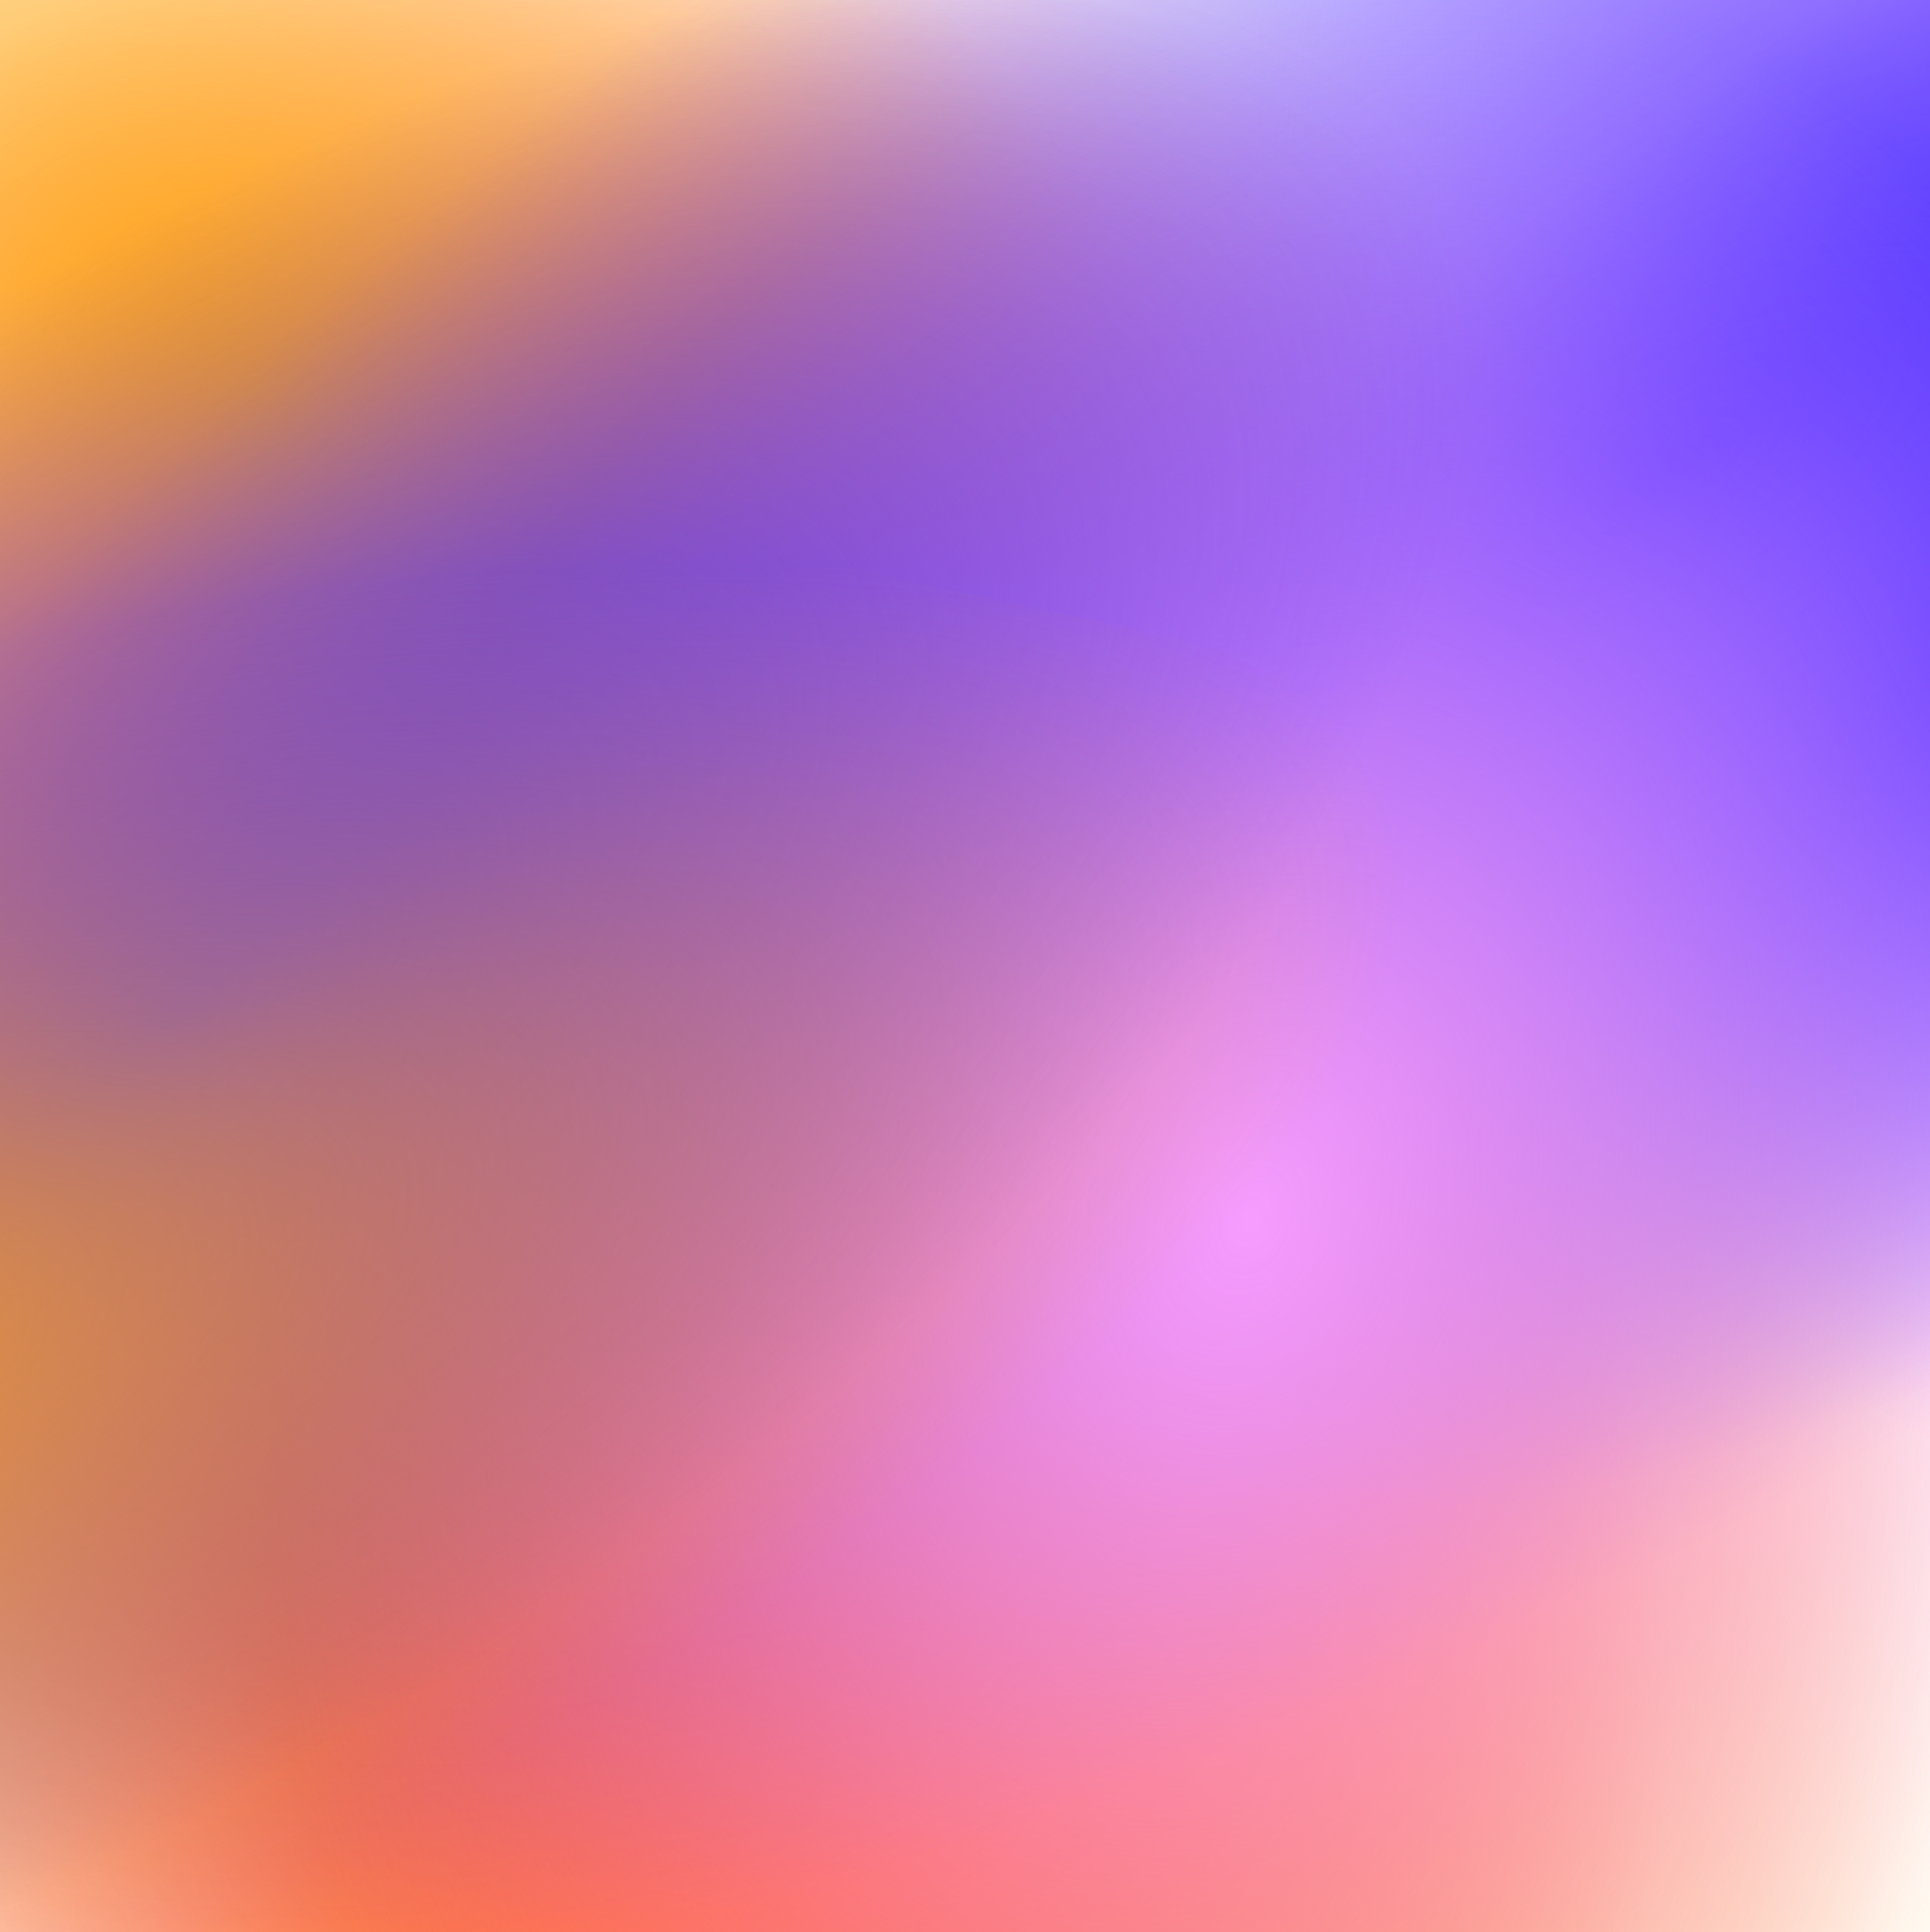<?xml version="1.0" encoding="utf-8"?>
<!-- Generator: Adobe Illustrator 25.2.1, SVG Export Plug-In . SVG Version: 6.00 Build 0)  -->
<svg version="1.1" id="Layer_1" xmlns="http://www.w3.org/2000/svg" xmlns:xlink="http://www.w3.org/1999/xlink" x="0px" y="0px"
	 viewBox="0 0 5947.9 5956" style="enable-background:new 0 0 5947.9 5956;" xml:space="preserve">
<style type="text/css">
	.st0{fill:url(#SVGID_1_);}
	.st1{fill:url(#SVGID_2_);}
	.st2{fill:url(#SVGID_3_);}
	.st3{fill:url(#SVGID_4_);}
	.st4{fill:url(#SVGID_5_);}
	.st5{fill:url(#SVGID_6_);}
	.st6{fill:url(#SVGID_7_);}
	.st7{fill:url(#SVGID_8_);}
	.st8{fill:url(#SVGID_9_);}
	.st9{fill:url(#SVGID_10_);}
	.st10{fill:url(#SVGID_11_);}
	.st11{fill:url(#SVGID_12_);}
</style>
<radialGradient id="SVGID_1_" cx="3514.836" cy="1476.15" r="1.331" gradientTransform="matrix(386.86 -3170.66 2495.18 846.49 -5040139 9899389)" gradientUnits="userSpaceOnUse">
	<stop  offset="0" style="stop-color:#FFA50F"/>
	<stop  offset="1" style="stop-color:#FFA50F;stop-opacity:0"/>
</radialGradient>
<polygon class="st0" points="-971.3,7650.4 57.7,-783 6694.4,1468.5 5665.4,9901.9 "/>
<radialGradient id="SVGID_2_" cx="3514.633" cy="1475.489" r="1.33" gradientTransform="matrix(556.55 -2604.2 2025.06 829.47 -4941622 7933865)" gradientUnits="userSpaceOnUse">
	<stop  offset="0" style="stop-color:#FF5828"/>
	<stop  offset="1" style="stop-color:#FF5828;stop-opacity:0"/>
</radialGradient>
<polygon class="st1" points="-1027,7262.9 453.3,336.2 5839.6,2542.5 4359.3,9469.1 "/>
<radialGradient id="SVGID_3_" cx="3511.718" cy="1480.165" r="1.331" gradientTransform="matrix(774.82 2018.33 -2646.97 769.15 1198555.125 -8223705)" gradientUnits="userSpaceOnUse">
	<stop  offset="0" style="stop-color:#FF5828"/>
	<stop  offset="1" style="stop-color:#FF5828;stop-opacity:0"/>
</radialGradient>
<polygon class="st2" points="4055.1,-1105.1 6115.9,4263.2 -924.5,6309 -2985.4,940.6 "/>
<radialGradient id="SVGID_4_" cx="3513.363" cy="1477.636" r="1.33" gradientTransform="matrix(3106.01 2450.61 -1960.62 1296.03 -8006363 -10521693)" gradientUnits="userSpaceOnUse">
	<stop  offset="0" style="stop-color:#F69CFF"/>
	<stop  offset="1" style="stop-color:#F69CFF;stop-opacity:0"/>
</radialGradient>
<polygon class="st3" points="7535.9,-1723.9 15797.3,4794.3 10582.4,8241.5 2321,1723.3 "/>
<radialGradient id="SVGID_5_" cx="3513.081" cy="1477.396" r="1.329" gradientTransform="matrix(2956.22 1636.74 -1706.44 2878.44 -7856014 -10001925)" gradientUnits="userSpaceOnUse">
	<stop  offset="0" style="stop-color:#F69CFF"/>
	<stop  offset="1" style="stop-color:#F69CFF;stop-opacity:0"/>
</radialGradient>
<polygon class="st4" points="6644.1,-5354 14507.1,-1000.6 9968.3,6655.5 2105.3,2302.1 "/>
<radialGradient id="SVGID_6_" cx="3513.443" cy="1476.476" r="1.33" gradientTransform="matrix(2362.6 -2096.29 1809.75 2786.78 -10970746 3254585)" gradientUnits="userSpaceOnUse">
	<stop  offset="0" style="stop-color:#FF5828"/>
	<stop  offset="1" style="stop-color:#FF5828;stop-opacity:0"/>
</radialGradient>
<polygon class="st5" points="-3373.8,3075.5 2910.3,-2500.3 7723.9,4912 1439.8,10487.8 "/>
<radialGradient id="SVGID_7_" cx="3515.304" cy="1481.832" r="1.33" gradientTransform="matrix(-1505.96 1008.25 -1740.38 -1783.66 7873688.5 -899925.625)" gradientUnits="userSpaceOnUse">
	<stop  offset="0" style="stop-color:#FFA50F"/>
	<stop  offset="1" style="stop-color:#FFA50F;stop-opacity:0"/>
</radialGradient>
<polygon class="st6" points="5183.8,2363.6 1178.2,5045.3 -3450.9,301.1 554.6,-2380.6 "/>
<radialGradient id="SVGID_8_" cx="3511.211" cy="1476.139" r="1.33" gradientTransform="matrix(2220.43 -70.49 -1637.98 2155.22 -5371968.5 -2932162.5)" gradientUnits="userSpaceOnUse">
	<stop  offset="0" style="stop-color:#5135FF"/>
	<stop  offset="1" style="stop-color:#5135FF;stop-opacity:0"/>
</radialGradient>
<polygon class="st7" points="5727.4,-998.6 11633.3,-1186.1 7276.6,4546.4 1370.7,4733.9 "/>
<radialGradient id="SVGID_9_" cx="3512.368" cy="1480.532" r="1.329" gradientTransform="matrix(-2245.45 3324.96 -4433.49 1010.63 14456043 -13173297)" gradientUnits="userSpaceOnUse">
	<stop  offset="0" style="stop-color:#5135FF"/>
	<stop  offset="1" style="stop-color:#5135FF;stop-opacity:0"/>
</radialGradient>
<polygon class="st8" points="14126.9,-4268.8 8154.4,4575 -3637.8,7263 2334.7,-1580.7 "/>
<radialGradient id="SVGID_10_" cx="3513.212" cy="1476.004" r="1.33" gradientTransform="matrix(2052.17 -1702.57 985.91 2293.32 -8661039 2600364.25)" gradientUnits="userSpaceOnUse">
	<stop  offset="0" style="stop-color:#F69CFF"/>
	<stop  offset="1" style="stop-color:#F69CFF;stop-opacity:0"/>
</radialGradient>
<polygon class="st9" points="-167.5,2995.6 5290.9,-1532.9 7913.3,4566.9 2454.9,9095.4 "/>
<radialGradient id="SVGID_11_" cx="3518.708" cy="1476.561" r="1.33" gradientTransform="matrix(-327.55 -1723.79 3007.02 -1683.04 -3286977.5 8553729)" gradientUnits="userSpaceOnUse">
	<stop  offset="0" style="stop-color:#5135FF"/>
	<stop  offset="1" style="stop-color:#5135FF;stop-opacity:0"/>
</radialGradient>
<polygon class="st10" points="-3013.1,7623.9 -3884.3,3039 4113.8,-1437.6 4985,3147.4 "/>
<radialGradient id="SVGID_12_" cx="3510.568" cy="1478.124" r="1.331" gradientTransform="matrix(2596.95 563.78 -3920.04 2121.92 -3324432.75 -5110960.5)" gradientUnits="userSpaceOnUse">
	<stop  offset="0" style="stop-color:#FFA50F"/>
	<stop  offset="1" style="stop-color:#FFA50F;stop-opacity:0"/>
</radialGradient>
<polygon class="st11" points="-235.8,1130.2 6671.6,2629.8 -3755,8273.7 -10662.4,6774.1 "/>
</svg>
